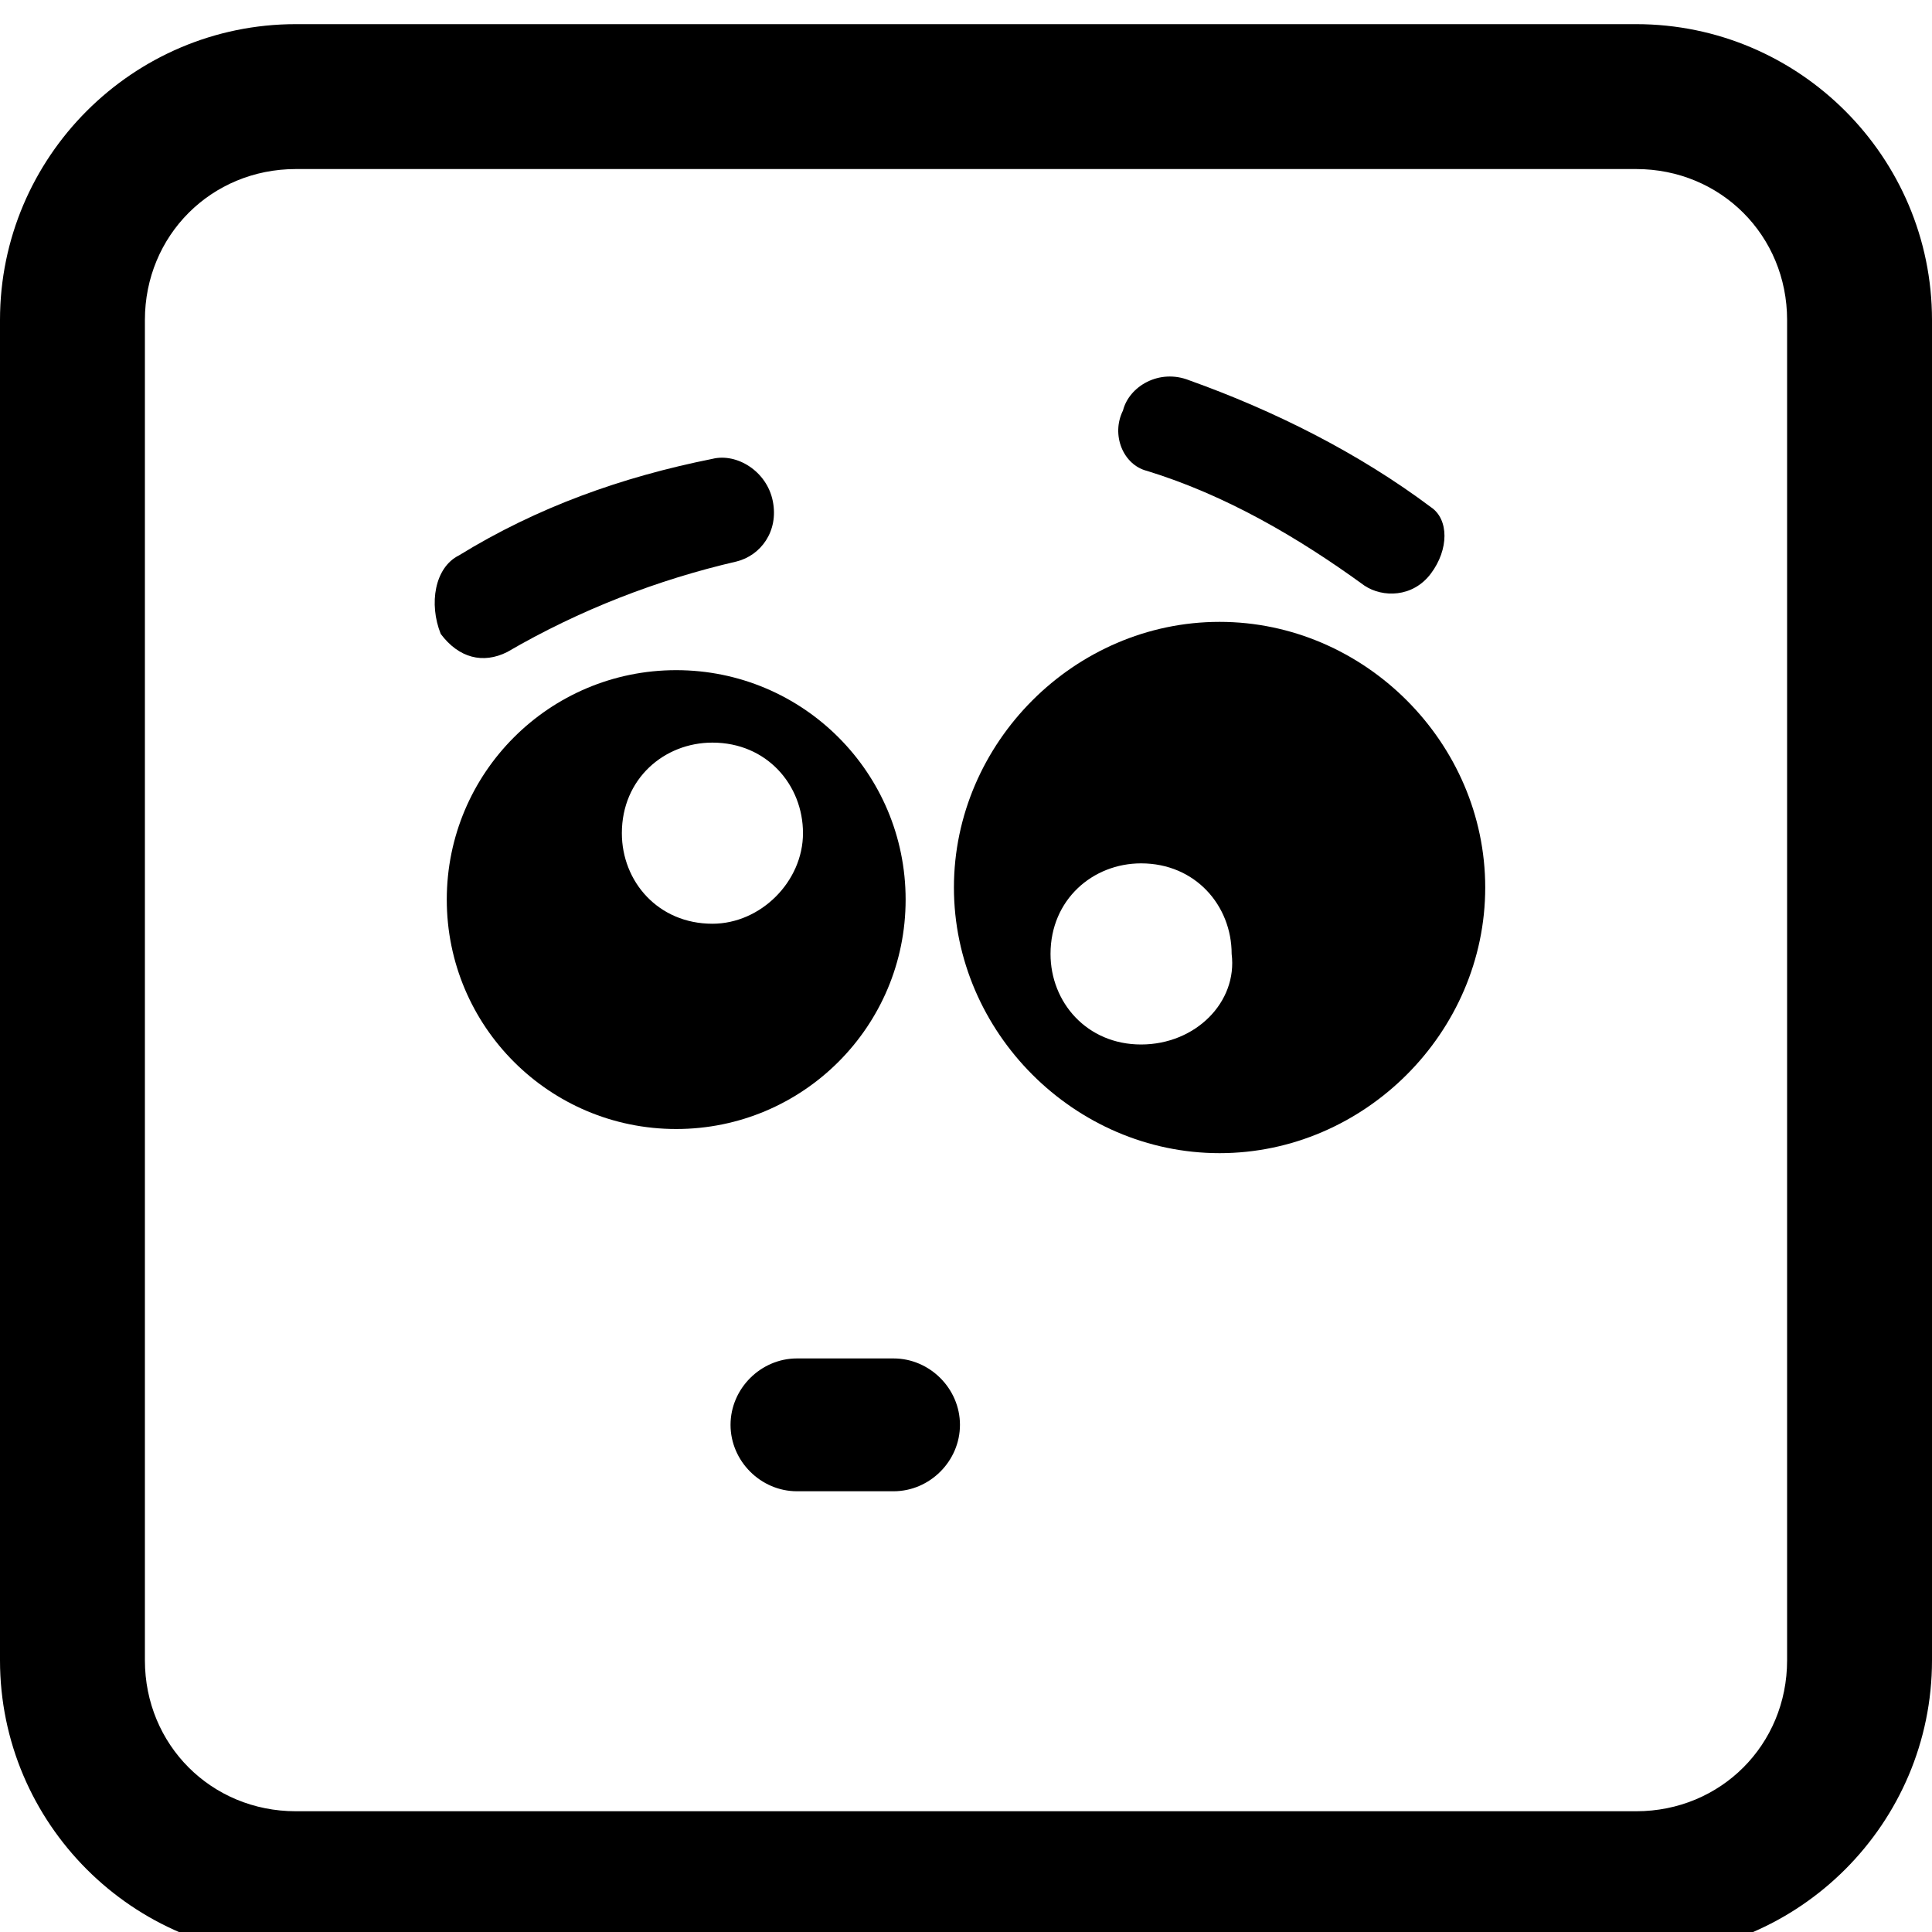 <svg version="1.1" xmlns="http://www.w3.org/2000/svg" xmlns:xlink="http://www.w3.org/1999/xlink" x="0px" y="0px" width="32px" height="32px" viewBox="0 0 32 32" style="enable-background:new 0 0 32 32;" xml:space="preserve">
<g>
	<path class="st0" d="M27.1,2.8c1.4,0,2.5,1.1,2.5,2.5v22.2c0,1.4-1.1,2.5-2.5,2.5H4.9c-1.4,0-2.5-1.1-2.5-2.5V5.3
		c0-1.4,1.1-2.5,2.5-2.5H27.1 M27.1,0.4H4.9C2.2,0.4,0,2.6,0,5.3v22.2c0,2.7,2.2,4.9,4.9,4.9h22.2c2.7,0,4.9-2.2,4.9-4.9V5.3
		C32,2.6,29.8,0.4,27.1,0.4L27.1,0.4z"></path>
	<path class="st1" d="M15.9,23.6c0,0.6-0.5,1.1-1.1,1.1h-1.6c-0.6,0-1.1-0.5-1.1-1.1l0,0c0-0.6,0.5-1.1,1.1-1.1h1.6
		C15.4,22.5,15.9,23,15.9,23.6L15.9,23.6z"></path>
	<path class="st2" d="M11.2,11.1c-2.1,0-3.8,1.7-3.8,3.8c0,2.1,1.7,3.8,3.8,3.8c2.1,0,3.8-1.7,3.8-3.8C15,12.8,13.3,11.1,11.2,11.1z
		 M11.8,15.3c-0.9,0-1.5-0.7-1.5-1.5c0-0.9,0.7-1.5,1.5-1.5c0.9,0,1.5,0.7,1.5,1.5C13.3,14.6,12.6,15.3,11.8,15.3z"></path>
	<path class="st2" d="M20.2,10.3c-2.4,0-4.4,2-4.4,4.4s2,4.4,4.4,4.4s4.4-2,4.4-4.4S22.6,10.3,20.2,10.3z M18.9,17.3
		c-0.9,0-1.5-0.7-1.5-1.5c0-0.9,0.7-1.5,1.5-1.5c0.9,0,1.5,0.7,1.5,1.5C20.5,16.6,19.8,17.3,18.9,17.3z"></path>
	<path class="st3" d="M12.8,8.3c0.1,0.5-0.2,0.9-0.6,1c-1.3,0.3-2.6,0.8-3.8,1.5c-0.4,0.2-0.8,0.1-1.1-0.3l0,0
		C7.1,10,7.2,9.4,7.6,9.2c1.3-0.8,2.7-1.3,4.2-1.6C12.2,7.5,12.7,7.8,12.8,8.3L12.8,8.3z"></path>
	<path class="st3" d="M23.7,9.5c-0.3,0.4-0.8,0.4-1.1,0.2c-1.1-0.8-2.3-1.5-3.6-1.9c-0.4-0.1-0.6-0.6-0.4-1l0,0
		c0.1-0.4,0.6-0.7,1.1-0.5c1.4,0.5,2.8,1.2,4,2.1C24,8.6,24,9.1,23.7,9.5L23.7,9.5z"></path>
</g>
</svg>